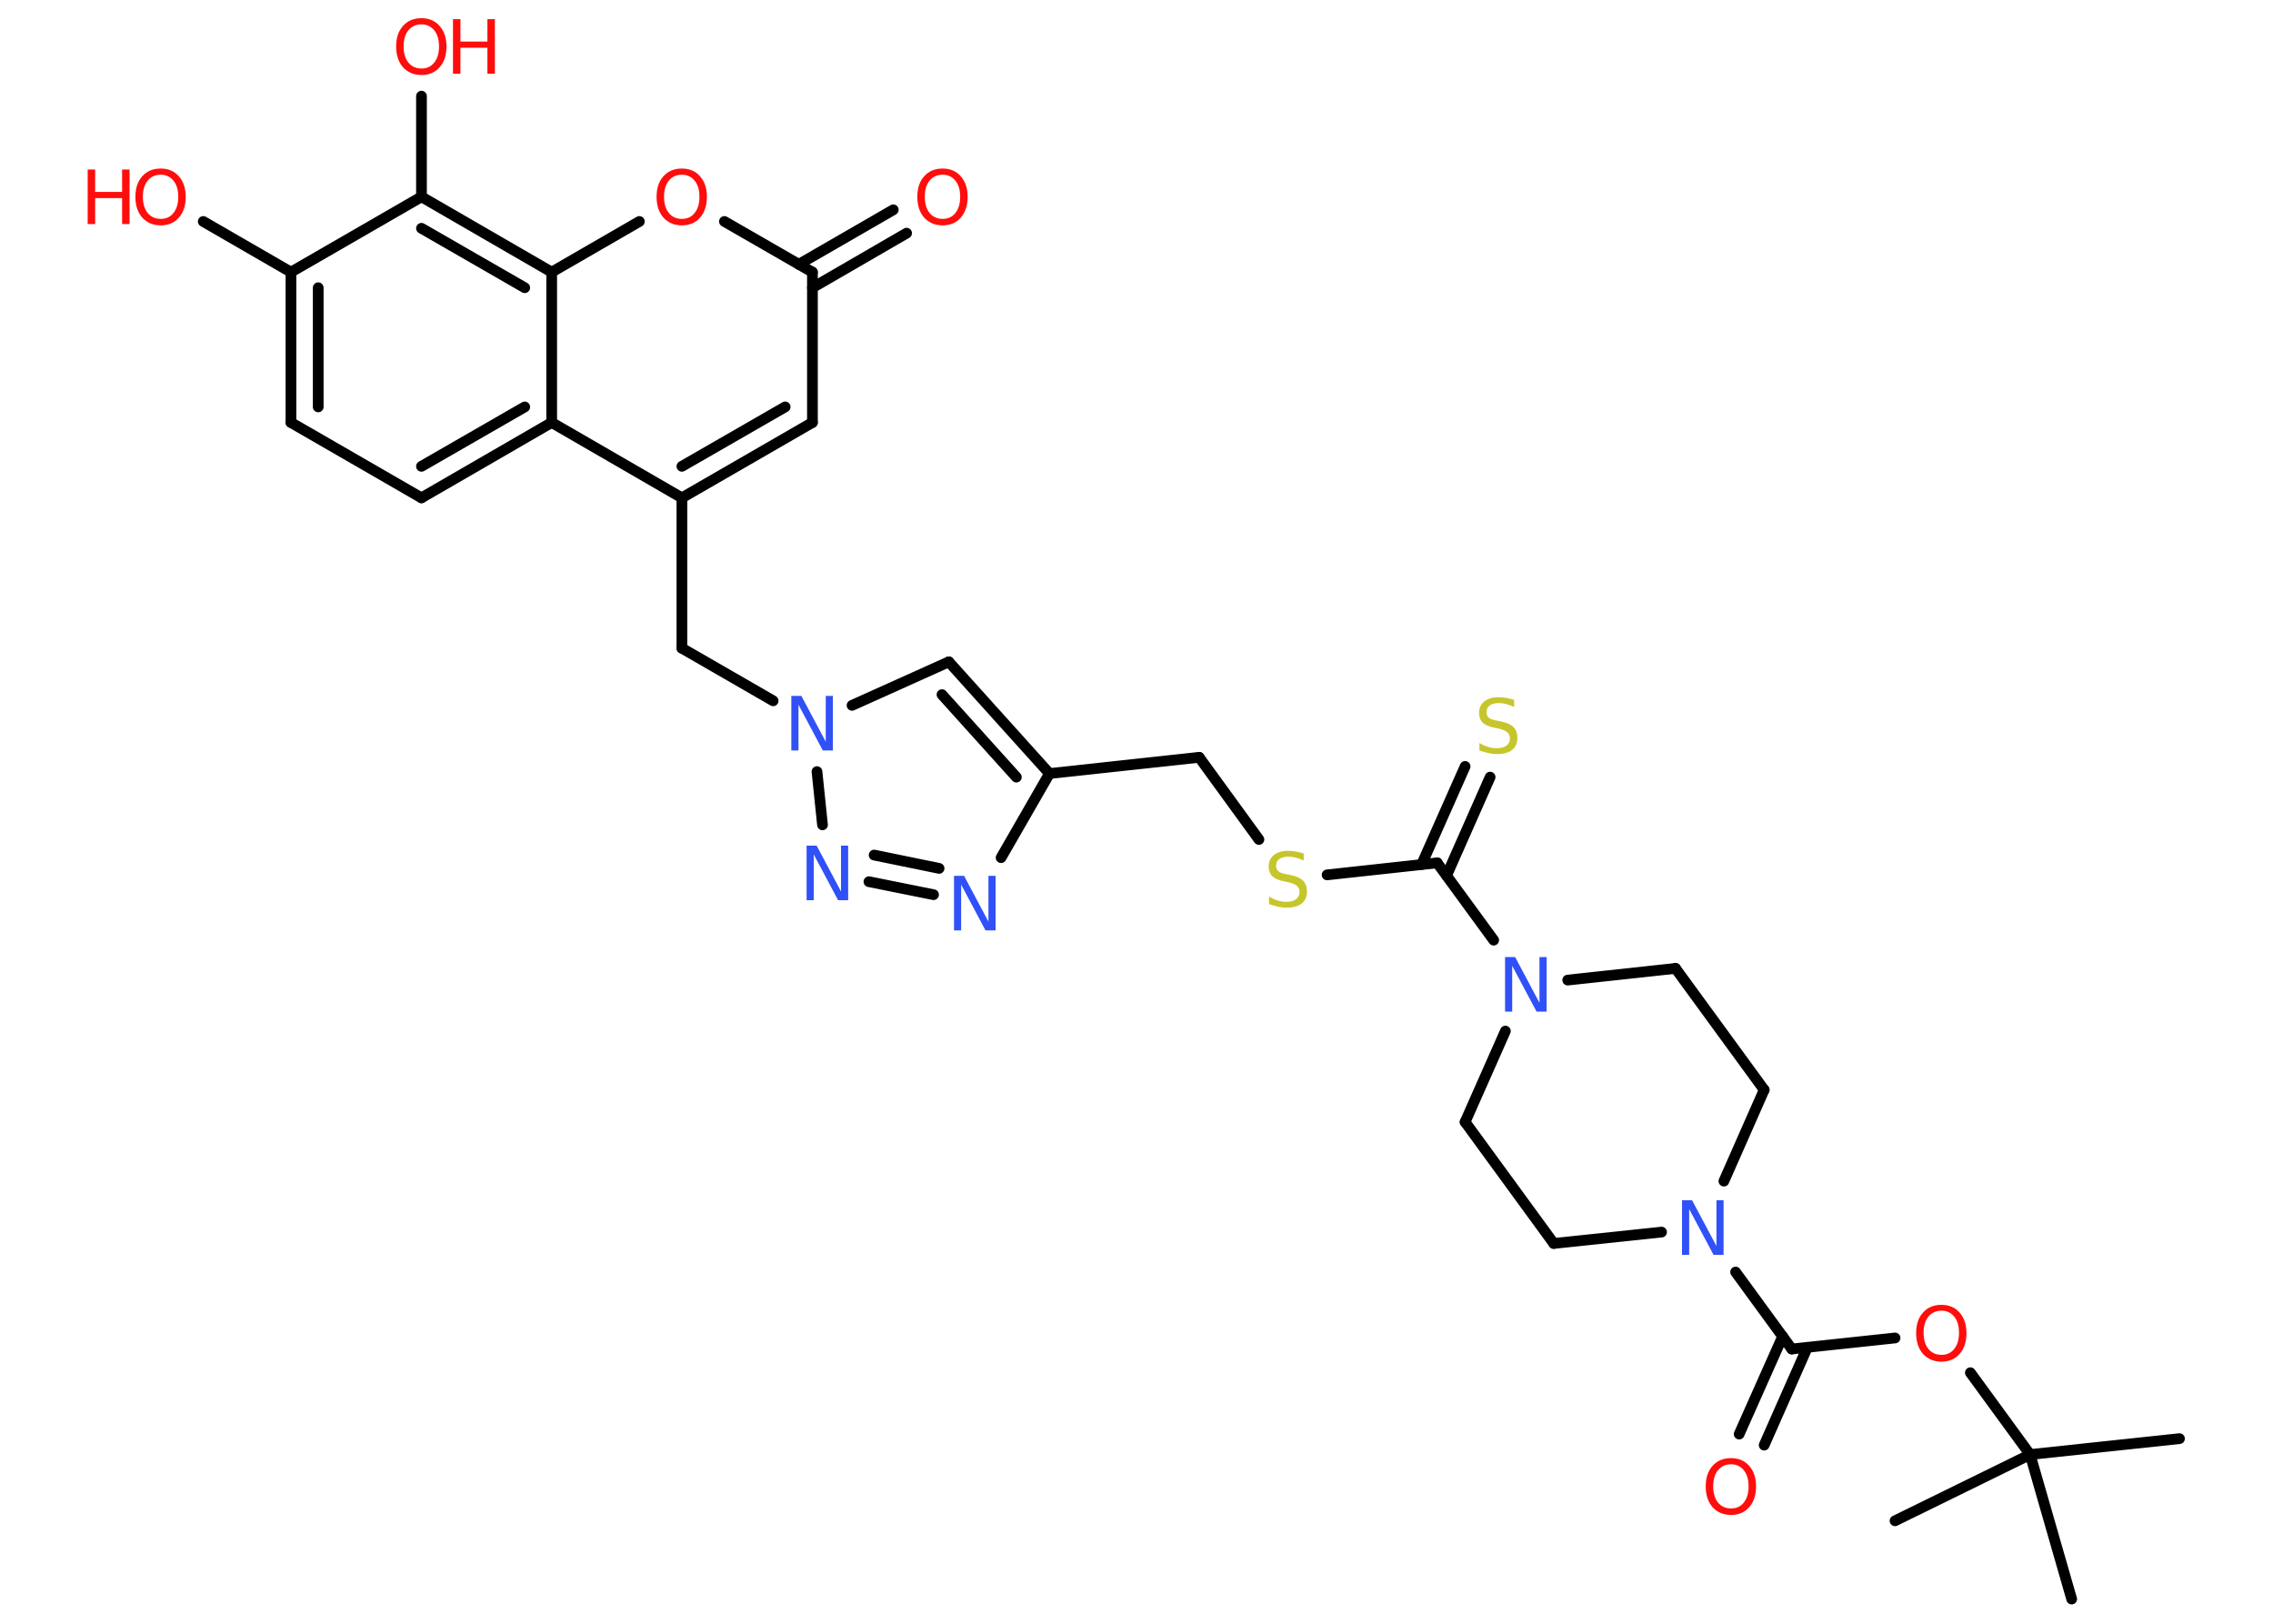 <?xml version='1.0' encoding='UTF-8'?>
<!DOCTYPE svg PUBLIC "-//W3C//DTD SVG 1.1//EN" "http://www.w3.org/Graphics/SVG/1.1/DTD/svg11.dtd">
<svg version='1.2' xmlns='http://www.w3.org/2000/svg' xmlns:xlink='http://www.w3.org/1999/xlink' width='70.0mm' height='50.0mm' viewBox='0 0 70.0 50.0'>
  <desc>Generated by the Chemistry Development Kit (http://github.com/cdk)</desc>
  <g stroke-linecap='round' stroke-linejoin='round' stroke='#000000' stroke-width='.33' fill='#FF0D0D'>
    <rect x='.0' y='.0' width='70.0' height='50.0' fill='#FFFFFF' stroke='none'/>
    <g id='mol1' class='mol'>
      <line id='mol1bnd1' class='bond' x1='67.12' y1='44.3' x2='62.52' y2='44.79'/>
      <line id='mol1bnd2' class='bond' x1='62.52' y1='44.79' x2='58.36' y2='46.83'/>
      <line id='mol1bnd3' class='bond' x1='62.52' y1='44.79' x2='63.8' y2='49.24'/>
      <line id='mol1bnd4' class='bond' x1='62.52' y1='44.79' x2='60.68' y2='42.27'/>
      <line id='mol1bnd5' class='bond' x1='58.36' y1='41.2' x2='55.18' y2='41.54'/>
      <g id='mol1bnd6' class='bond'>
        <line x1='55.66' y1='41.49' x2='54.33' y2='44.5'/>
        <line x1='54.9' y1='41.15' x2='53.56' y2='44.16'/>
      </g>
      <line id='mol1bnd7' class='bond' x1='55.18' y1='41.54' x2='53.45' y2='39.17'/>
      <line id='mol1bnd8' class='bond' x1='53.09' y1='36.37' x2='54.33' y2='33.56'/>
      <line id='mol1bnd9' class='bond' x1='54.33' y1='33.56' x2='51.6' y2='29.82'/>
      <line id='mol1bnd10' class='bond' x1='51.6' y1='29.82' x2='48.28' y2='30.18'/>
      <line id='mol1bnd11' class='bond' x1='46.0' y1='28.95' x2='44.26' y2='26.57'/>
      <g id='mol1bnd12' class='bond'>
        <line x1='43.78' y1='26.62' x2='45.12' y2='23.6'/>
        <line x1='44.55' y1='26.96' x2='45.89' y2='23.93'/>
      </g>
      <line id='mol1bnd13' class='bond' x1='44.26' y1='26.57' x2='40.87' y2='26.94'/>
      <line id='mol1bnd14' class='bond' x1='38.77' y1='25.85' x2='36.93' y2='23.32'/>
      <line id='mol1bnd15' class='bond' x1='36.93' y1='23.32' x2='32.32' y2='23.82'/>
      <g id='mol1bnd16' class='bond'>
        <line x1='32.32' y1='23.82' x2='29.22' y2='20.38'/>
        <line x1='31.3' y1='23.93' x2='29.01' y2='21.39'/>
      </g>
      <line id='mol1bnd17' class='bond' x1='29.22' y1='20.38' x2='26.24' y2='21.72'/>
      <line id='mol1bnd18' class='bond' x1='23.81' y1='21.58' x2='21.0' y2='19.96'/>
      <line id='mol1bnd19' class='bond' x1='21.0' y1='19.96' x2='21.0' y2='15.33'/>
      <g id='mol1bnd20' class='bond'>
        <line x1='21.0' y1='15.33' x2='25.02' y2='13.01'/>
        <line x1='21.0' y1='14.36' x2='24.18' y2='12.53'/>
      </g>
      <line id='mol1bnd21' class='bond' x1='25.02' y1='13.01' x2='25.02' y2='8.38'/>
      <g id='mol1bnd22' class='bond'>
        <line x1='24.6' y1='8.14' x2='27.51' y2='6.46'/>
        <line x1='25.02' y1='8.86' x2='27.92' y2='7.18'/>
      </g>
      <line id='mol1bnd23' class='bond' x1='25.02' y1='8.38' x2='22.31' y2='6.82'/>
      <line id='mol1bnd24' class='bond' x1='19.69' y1='6.82' x2='16.99' y2='8.38'/>
      <g id='mol1bnd25' class='bond'>
        <line x1='16.99' y1='8.38' x2='12.98' y2='6.06'/>
        <line x1='16.16' y1='8.86' x2='12.98' y2='7.03'/>
      </g>
      <line id='mol1bnd26' class='bond' x1='12.98' y1='6.06' x2='12.98' y2='2.96'/>
      <line id='mol1bnd27' class='bond' x1='12.98' y1='6.06' x2='8.96' y2='8.38'/>
      <line id='mol1bnd28' class='bond' x1='8.96' y1='8.38' x2='6.26' y2='6.82'/>
      <g id='mol1bnd29' class='bond'>
        <line x1='8.96' y1='8.38' x2='8.96' y2='13.01'/>
        <line x1='9.8' y1='8.86' x2='9.8' y2='12.53'/>
      </g>
      <line id='mol1bnd30' class='bond' x1='8.96' y1='13.01' x2='12.98' y2='15.33'/>
      <g id='mol1bnd31' class='bond'>
        <line x1='12.98' y1='15.33' x2='16.99' y2='13.01'/>
        <line x1='12.98' y1='14.36' x2='16.16' y2='12.53'/>
      </g>
      <line id='mol1bnd32' class='bond' x1='21.0' y1='15.33' x2='16.99' y2='13.01'/>
      <line id='mol1bnd33' class='bond' x1='16.99' y1='8.38' x2='16.99' y2='13.01'/>
      <line id='mol1bnd34' class='bond' x1='25.16' y1='23.76' x2='25.33' y2='25.4'/>
      <g id='mol1bnd35' class='bond'>
        <line x1='26.76' y1='27.15' x2='28.75' y2='27.55'/>
        <line x1='26.92' y1='26.33' x2='28.92' y2='26.74'/>
      </g>
      <line id='mol1bnd36' class='bond' x1='32.32' y1='23.82' x2='30.83' y2='26.41'/>
      <line id='mol1bnd37' class='bond' x1='46.36' y1='31.75' x2='45.12' y2='34.55'/>
      <line id='mol1bnd38' class='bond' x1='45.12' y1='34.55' x2='47.85' y2='38.29'/>
      <line id='mol1bnd39' class='bond' x1='51.17' y1='37.94' x2='47.85' y2='38.29'/>
      <path id='mol1atm5' class='atom' d='M59.79 40.36q-.25 .0 -.4 .18q-.15 .18 -.15 .5q.0 .32 .15 .5q.15 .18 .4 .18q.25 .0 .39 -.18q.15 -.18 .15 -.5q.0 -.32 -.15 -.5q-.15 -.18 -.39 -.18zM59.79 40.18q.35 .0 .56 .24q.21 .24 .21 .63q.0 .4 -.21 .64q-.21 .24 -.56 .24q-.35 .0 -.57 -.24q-.21 -.24 -.21 -.64q.0 -.4 .21 -.63q.21 -.24 .57 -.24z' stroke='none'/>
      <path id='mol1atm7' class='atom' d='M53.31 45.09q-.25 .0 -.4 .18q-.15 .18 -.15 .5q.0 .32 .15 .5q.15 .18 .4 .18q.25 .0 .39 -.18q.15 -.18 .15 -.5q.0 -.32 -.15 -.5q-.15 -.18 -.39 -.18zM53.31 44.9q.35 .0 .56 .24q.21 .24 .21 .63q.0 .4 -.21 .64q-.21 .24 -.56 .24q-.35 .0 -.57 -.24q-.21 -.24 -.21 -.64q.0 -.4 .21 -.63q.21 -.24 .57 -.24z' stroke='none'/>
      <path id='mol1atm8' class='atom' d='M51.81 36.96h.3l.75 1.41v-1.41h.22v1.68h-.31l-.75 -1.41v1.41h-.22v-1.68z' stroke='none' fill='#3050F8'/>
      <path id='mol1atm11' class='atom' d='M46.36 29.47h.3l.75 1.41v-1.41h.22v1.68h-.31l-.75 -1.41v1.41h-.22v-1.68z' stroke='none' fill='#3050F8'/>
      <path id='mol1atm13' class='atom' d='M46.63 21.55v.22q-.13 -.06 -.24 -.09q-.12 -.03 -.22 -.03q-.19 .0 -.29 .07q-.1 .07 -.1 .21q.0 .11 .07 .17q.07 .06 .25 .09l.14 .03q.25 .05 .37 .17q.12 .12 .12 .33q.0 .24 -.16 .37q-.16 .13 -.48 .13q-.12 .0 -.25 -.03q-.13 -.03 -.28 -.08v-.23q.14 .08 .27 .12q.13 .04 .26 .04q.2 .0 .3 -.08q.11 -.08 .11 -.22q.0 -.12 -.08 -.19q-.08 -.07 -.25 -.11l-.14 -.03q-.26 -.05 -.37 -.16q-.11 -.11 -.11 -.3q.0 -.22 .16 -.35q.16 -.13 .43 -.13q.12 .0 .24 .02q.12 .02 .25 .06z' stroke='none' fill='#C6C62C'/>
      <path id='mol1atm14' class='atom' d='M40.15 26.28v.22q-.13 -.06 -.24 -.09q-.12 -.03 -.22 -.03q-.19 .0 -.29 .07q-.1 .07 -.1 .21q.0 .11 .07 .17q.07 .06 .25 .09l.14 .03q.25 .05 .37 .17q.12 .12 .12 .33q.0 .24 -.16 .37q-.16 .13 -.48 .13q-.12 .0 -.25 -.03q-.13 -.03 -.28 -.08v-.23q.14 .08 .27 .12q.13 .04 .26 .04q.2 .0 .3 -.08q.11 -.08 .11 -.22q.0 -.12 -.08 -.19q-.08 -.07 -.25 -.11l-.14 -.03q-.26 -.05 -.37 -.16q-.11 -.11 -.11 -.3q.0 -.22 .16 -.35q.16 -.13 .43 -.13q.12 .0 .24 .02q.12 .02 .25 .06z' stroke='none' fill='#C6C62C'/>
      <path id='mol1atm18' class='atom' d='M24.38 21.43h.3l.75 1.41v-1.41h.22v1.68h-.31l-.75 -1.41v1.41h-.22v-1.68z' stroke='none' fill='#3050F8'/>
      <path id='mol1atm23' class='atom' d='M29.03 5.38q-.25 .0 -.4 .18q-.15 .18 -.15 .5q.0 .32 .15 .5q.15 .18 .4 .18q.25 .0 .39 -.18q.15 -.18 .15 -.5q.0 -.32 -.15 -.5q-.15 -.18 -.39 -.18zM29.03 5.19q.35 .0 .56 .24q.21 .24 .21 .63q.0 .4 -.21 .64q-.21 .24 -.56 .24q-.35 .0 -.57 -.24q-.21 -.24 -.21 -.64q.0 -.4 .21 -.63q.21 -.24 .57 -.24z' stroke='none'/>
      <path id='mol1atm24' class='atom' d='M21.0 5.38q-.25 .0 -.4 .18q-.15 .18 -.15 .5q.0 .32 .15 .5q.15 .18 .4 .18q.25 .0 .39 -.18q.15 -.18 .15 -.5q.0 -.32 -.15 -.5q-.15 -.18 -.39 -.18zM21.0 5.19q.35 .0 .56 .24q.21 .24 .21 .63q.0 .4 -.21 .64q-.21 .24 -.56 .24q-.35 .0 -.57 -.24q-.21 -.24 -.21 -.64q.0 -.4 .21 -.63q.21 -.24 .57 -.24z' stroke='none'/>
      <g id='mol1atm27' class='atom'>
        <path d='M12.98 .75q-.25 .0 -.4 .18q-.15 .18 -.15 .5q.0 .32 .15 .5q.15 .18 .4 .18q.25 .0 .39 -.18q.15 -.18 .15 -.5q.0 -.32 -.15 -.5q-.15 -.18 -.39 -.18zM12.98 .56q.35 .0 .56 .24q.21 .24 .21 .63q.0 .4 -.21 .64q-.21 .24 -.56 .24q-.35 .0 -.57 -.24q-.21 -.24 -.21 -.64q.0 -.4 .21 -.63q.21 -.24 .57 -.24z' stroke='none'/>
        <path d='M13.95 .59h.23v.69h.83v-.69h.23v1.68h-.23v-.8h-.83v.8h-.23v-1.68z' stroke='none'/>
      </g>
      <g id='mol1atm29' class='atom'>
        <path d='M4.95 5.38q-.25 .0 -.4 .18q-.15 .18 -.15 .5q.0 .32 .15 .5q.15 .18 .4 .18q.25 .0 .39 -.18q.15 -.18 .15 -.5q.0 -.32 -.15 -.5q-.15 -.18 -.39 -.18zM4.95 5.19q.35 .0 .56 .24q.21 .24 .21 .63q.0 .4 -.21 .64q-.21 .24 -.56 .24q-.35 .0 -.57 -.24q-.21 -.24 -.21 -.64q.0 -.4 .21 -.63q.21 -.24 .57 -.24z' stroke='none'/>
        <path d='M2.7 5.22h.23v.69h.83v-.69h.23v1.68h-.23v-.8h-.83v.8h-.23v-1.68z' stroke='none'/>
      </g>
      <path id='mol1atm33' class='atom' d='M24.85 26.04h.3l.75 1.41v-1.41h.22v1.68h-.31l-.75 -1.41v1.41h-.22v-1.68z' stroke='none' fill='#3050F8'/>
      <path id='mol1atm34' class='atom' d='M29.39 26.97h.3l.75 1.41v-1.41h.22v1.68h-.31l-.75 -1.41v1.41h-.22v-1.68z' stroke='none' fill='#3050F8'/>
    </g>
  </g>
</svg>
